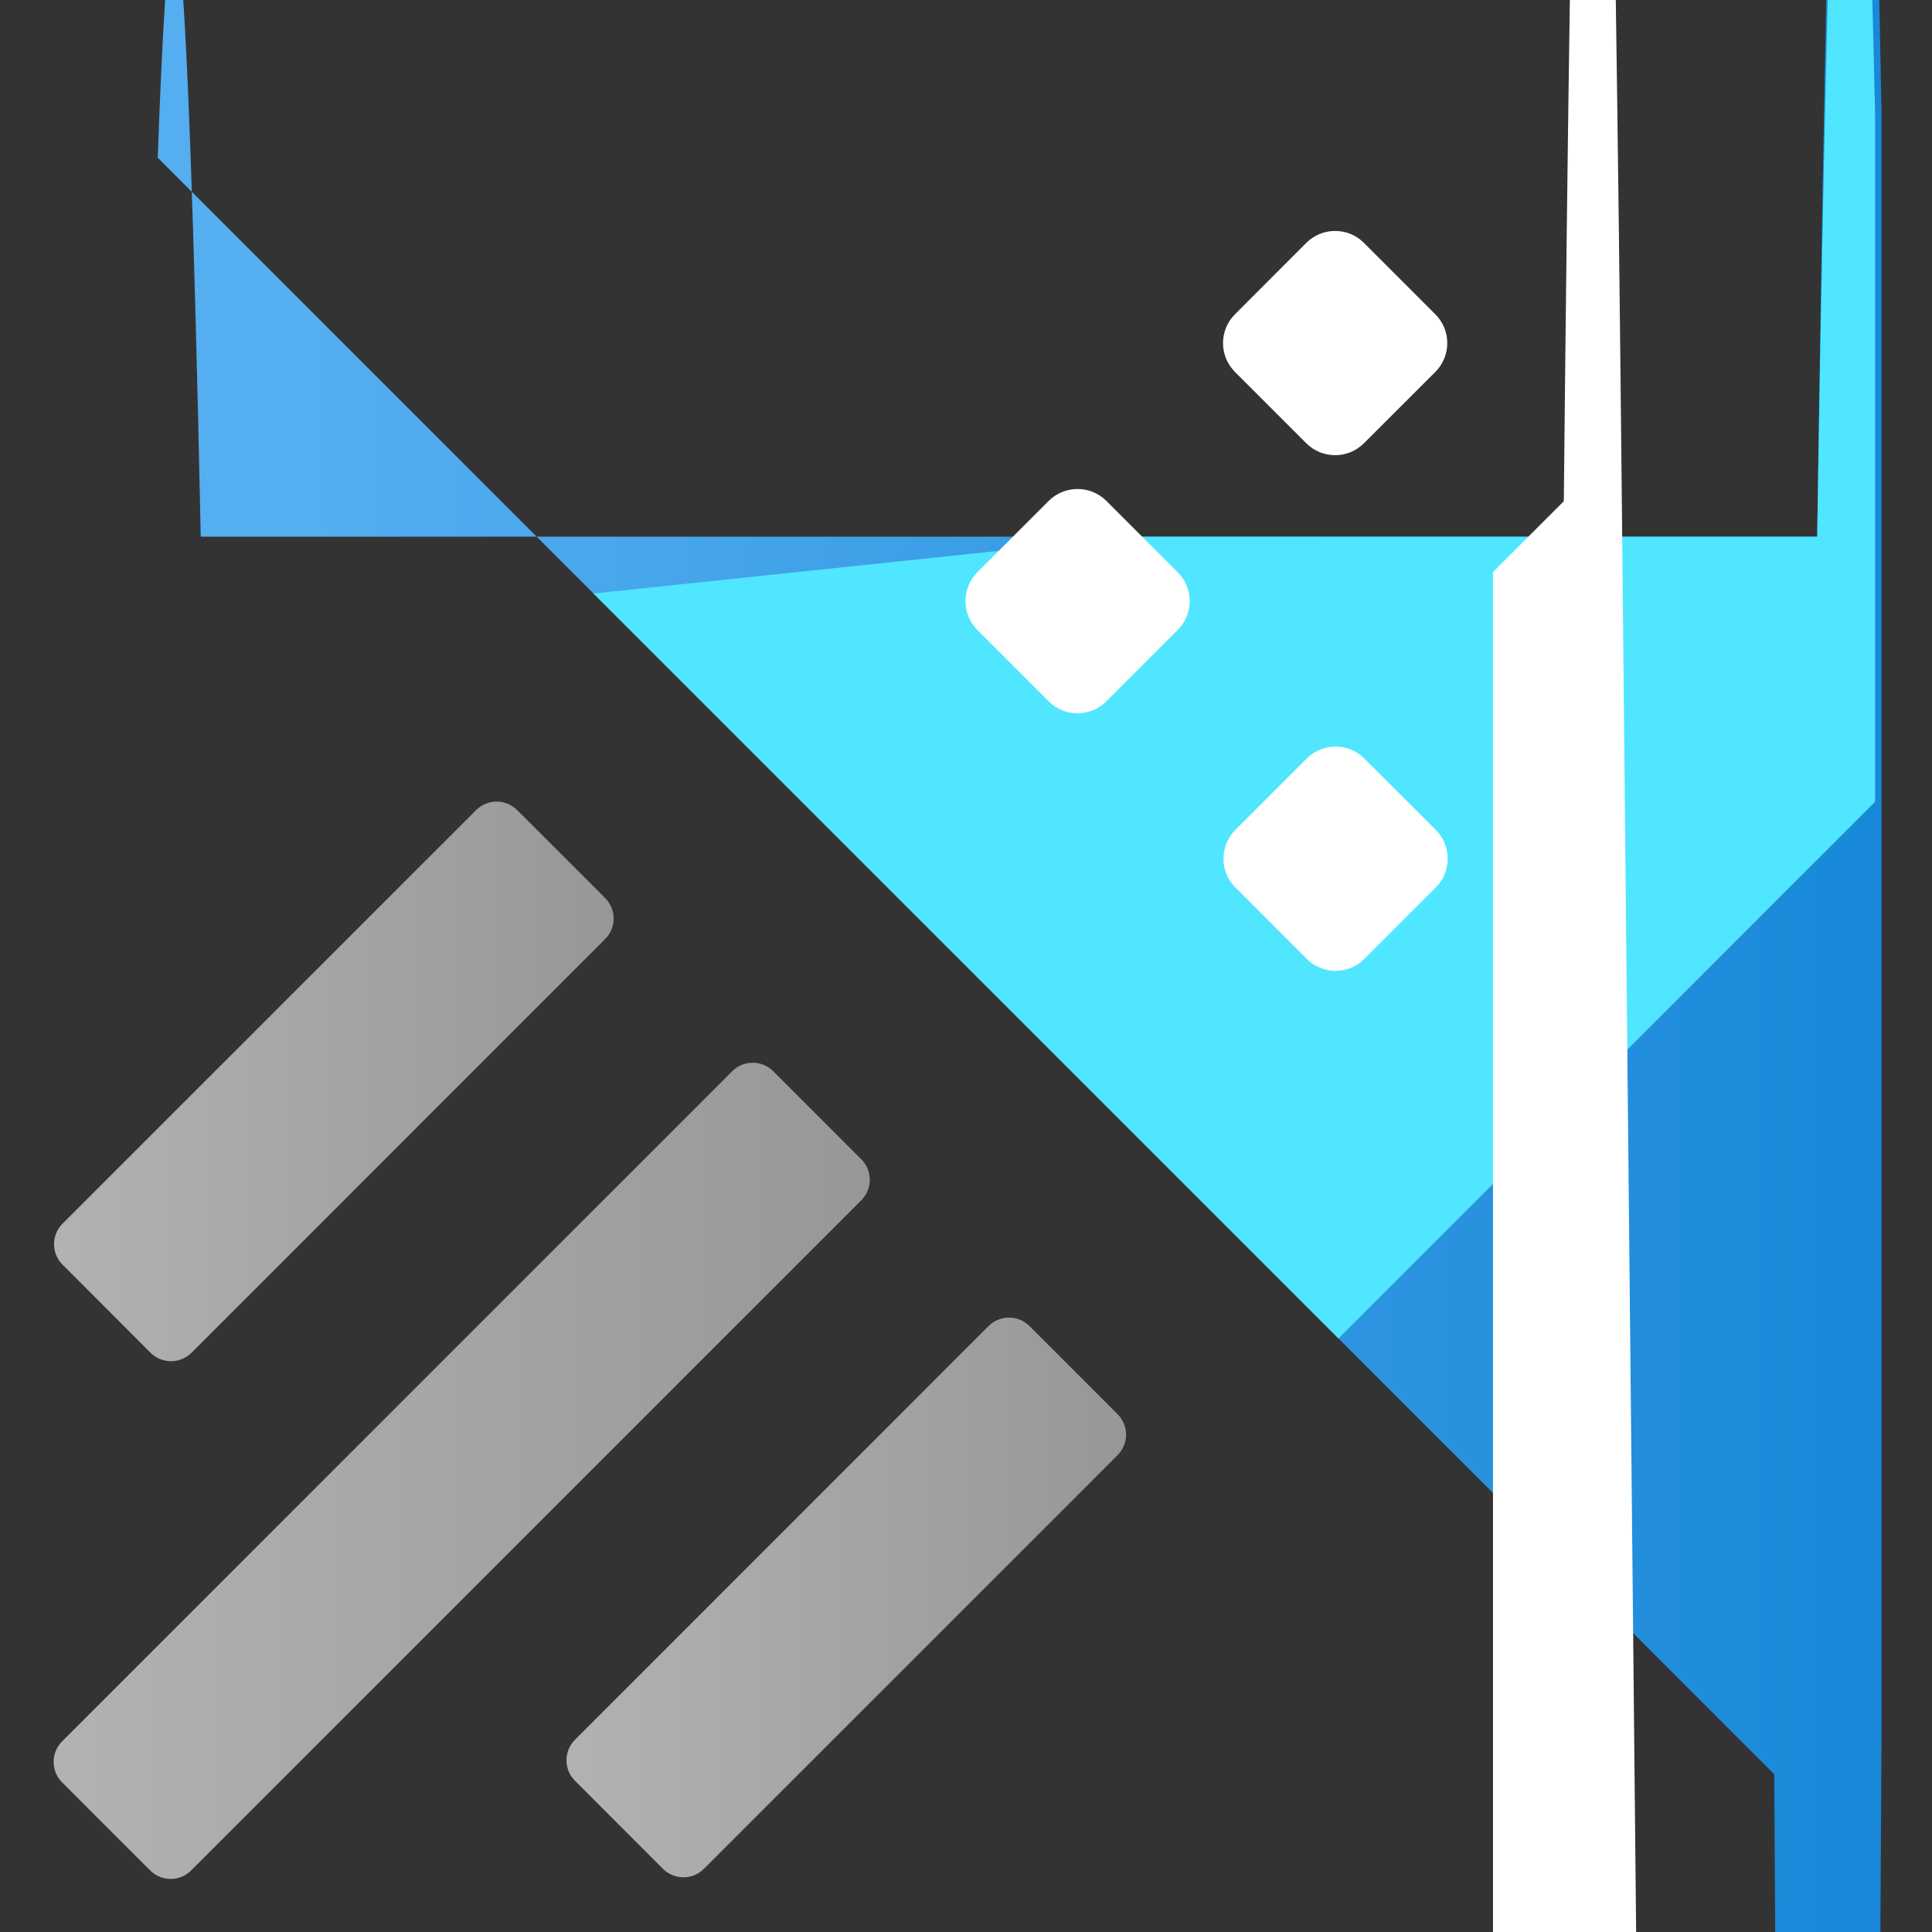<?xml version="1.0" encoding="UTF-8"?>
<svg xmlns="http://www.w3.org/2000/svg" xmlns:xlink="http://www.w3.org/1999/xlink" width="70pt" height="70pt" viewBox="0 0 70 70" version="1.1">
<rect x="0" y="0" width="70" height="70" fill="#333333" stroke="none"/>
<defs>
<linearGradient id="linear0" gradientUnits="userSpaceOnUse" x1="1.3" y1="8.6" x2="17.5" y2="8.6" gradientTransform="matrix(3.889,0,0,3.889,0,0)">
<stop offset="0.1" style="stop-color:rgb(32.941%,68.235%,94.118%);stop-opacity:1;"/>
<stop offset="1" style="stop-color:rgb(9.804%,53.333%,85.098%);stop-opacity:1;"/>
</linearGradient>
<linearGradient id="linear1" gradientUnits="userSpaceOnUse" x1="0.5" y1="13.7" x2="8.11" y2="13.7" gradientTransform="matrix(3.889,0,0,3.889,-0.005,0.012)">
<stop offset="0" style="stop-color:rgb(70.196%,69.804%,70.196%);stop-opacity:1;"/>
<stop offset="1" style="stop-color:rgb(59.216%,59.216%,59.216%);stop-opacity:1;"/>
</linearGradient>
<linearGradient id="linear2" gradientUnits="userSpaceOnUse" x1="0.5" y1="10.08" x2="5.72" y2="10.08" gradientTransform="matrix(3.889,0,0,3.889,-0.018,-0.019)">
<stop offset="0" style="stop-color:rgb(70.196%,69.804%,70.196%);stop-opacity:1;"/>
<stop offset="1" style="stop-color:rgb(59.216%,59.216%,59.216%);stop-opacity:1;"/>
</linearGradient>
<linearGradient id="linear3" gradientUnits="userSpaceOnUse" x1="5.28" y1="14.89" x2="10.49" y2="14.89" gradientTransform="matrix(3.889,0,0,3.889,0.014,-0.019)">
<stop offset="0" style="stop-color:rgb(70.196%,69.804%,70.196%);stop-opacity:1;"/>
<stop offset="1" style="stop-color:rgb(59.216%,59.216%,59.216%);stop-opacity:1;"/>
</linearGradient>
</defs>
<g id="surface1">
<path style=" stroke:none;fill-rule:nonzero;fill:url(#linear0);" d="M 5.715 5.715 L 64.285 64.285 C 64.676 135.184 65.422 179.066 66.23 178.742 C 67.043 178.418 67.785 133.938 68.172 62.727 L 68.172 4.16 C 67.43 -35.52 66.523 -29.594 65.84 19.445 L 7.273 19.445 C 6.789 -3.848 6.234 -8.727 5.715 5.715 Z "/>
<path style=" stroke:none;fill-rule:nonzero;fill:rgb(31.373%,90.196%,100%);fill-opacity:1;" d="M 21.504 21.504 L 48.496 48.496 L 67.938 29.051 L 67.938 4.16 C 67.258 -26.438 66.469 -20.691 65.84 19.445 L 41.066 19.445 Z "/>
<path style=" stroke:none;fill-rule:nonzero;fill:url(#linear1);" d="M 2.25 63.094 L 26.531 38.812 C 26.941 38.402 27.605 38.402 28.016 38.812 L 31.207 42.004 C 31.617 42.414 31.617 43.078 31.207 43.488 L 6.926 67.77 C 6.516 68.18 5.852 68.18 5.441 67.77 L 2.25 64.578 C 1.84 64.168 1.84 63.504 2.25 63.094 Z "/>
<path style=" stroke:none;fill-rule:nonzero;fill:url(#linear2);" d="M 2.266 44.336 L 17.25 29.352 C 17.66 28.941 18.328 28.941 18.738 29.352 L 21.926 32.539 C 22.336 32.949 22.336 33.613 21.926 34.023 L 6.941 49.012 C 6.531 49.422 5.863 49.422 5.453 49.012 L 2.266 45.82 C 1.855 45.41 1.855 44.746 2.266 44.336 Z "/>
<path style=" stroke:none;fill-rule:nonzero;fill:url(#linear3);" d="M 20.832 63.035 L 35.816 48.047 C 36.227 47.637 36.891 47.637 37.301 48.047 L 40.492 51.238 C 40.902 51.648 40.902 52.312 40.492 52.723 L 25.504 67.711 C 25.094 68.121 24.43 68.121 24.02 67.711 L 20.832 64.52 C 20.422 64.109 20.422 63.445 20.832 63.035 Z "/>
<path style=" stroke:none;fill-rule:nonzero;fill:rgb(100%,100%,100%);fill-opacity:1;" d="M 35.41 20.734 L 37.996 18.148 C 38.574 17.574 39.508 17.574 40.086 18.148 L 42.672 20.734 C 43.25 21.312 43.25 22.246 42.672 22.824 L 40.086 25.41 C 39.508 25.988 38.574 25.988 37.996 25.41 L 35.41 22.824 C 34.836 22.246 34.836 21.312 35.41 20.734 Z "/>
<path style=" stroke:none;fill-rule:nonzero;fill:rgb(100%,100%,100%);fill-opacity:1;" d="M 44.746 11.387 L 47.328 8.801 C 47.906 8.223 48.844 8.223 49.418 8.801 L 52.004 11.387 C 52.582 11.961 52.582 12.898 52.004 13.477 L 49.418 16.059 C 48.844 16.637 47.906 16.637 47.328 16.059 L 44.746 13.477 C 44.168 12.898 44.168 11.961 44.746 11.387 Z "/>
<path style=" stroke:none;fill-rule:nonzero;fill:rgb(100%,100%,100%);fill-opacity:1;" d="M 44.762 30.066 L 47.344 27.484 C 47.922 26.906 48.859 26.906 49.434 27.484 L 52.02 30.066 C 52.598 30.645 52.598 31.582 52.02 32.156 L 49.434 34.742 C 48.859 35.32 47.922 35.32 47.344 34.742 L 44.762 32.156 C 44.184 31.582 44.184 30.645 44.762 30.066 Z "/>
<path style=" stroke:none;fill-rule:nonzero;fill:rgb(100%,100%,100%);fill-opacity:1;" d="M 54.094 20.727 L 56.66 18.16 C 56.938 -9.863 57.316 -25.629 57.711 -25.629 C 58.105 -25.629 58.484 -9.863 58.762 18.16 L 61.328 274.828 C 61.328 275.527 61.328 276.227 61.328 276.93 L 58.762 533.594 C 58.484 561.617 58.105 577.387 57.711 577.387 C 57.316 577.387 56.938 561.617 56.66 533.594 L 54.094 531.027 C 54.094 530.328 54.094 529.629 54.094 528.93 "/>
</g>
</svg>
